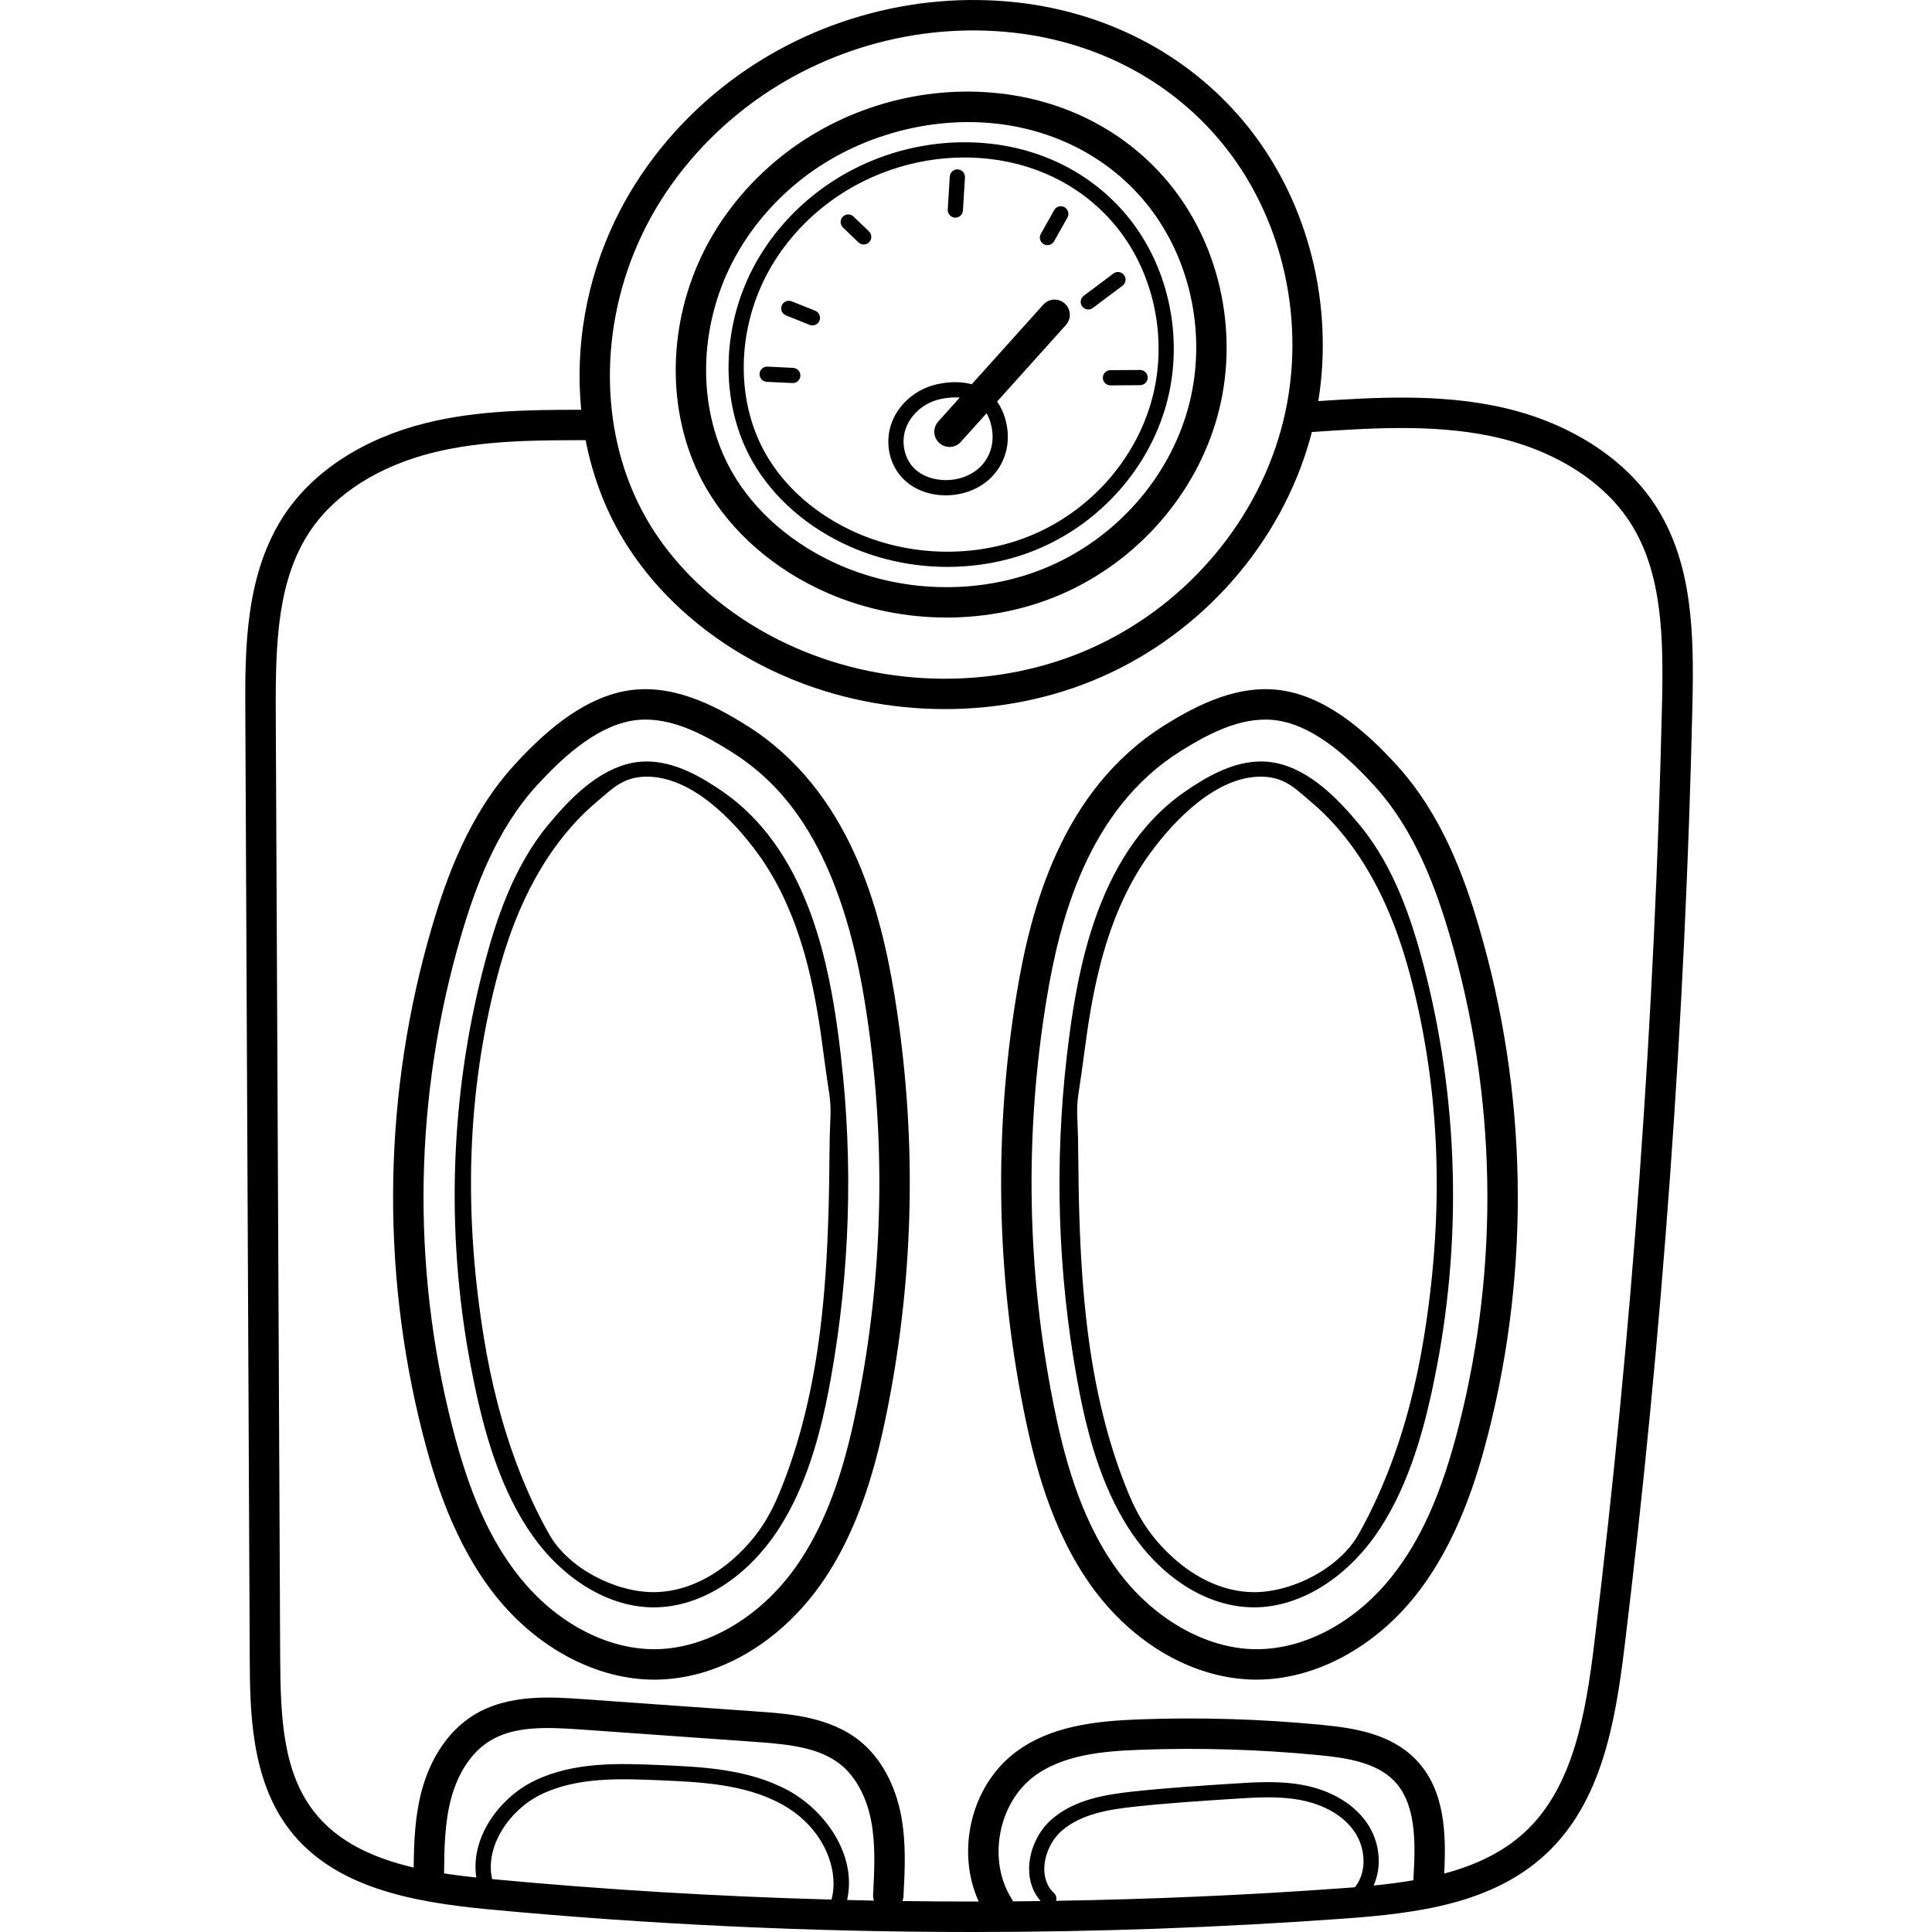 <svg xmlns="http://www.w3.org/2000/svg" height="511pt" version="1.1" viewBox="-64 0 511 512" width="511pt">
<g id="surface1">
<path d="M 154.785 157.145 C 164.727 161.484 175.57 163.656 186.355 163.656 C 196.961 163.656 207.508 161.555 217.066 157.352 C 237 148.586 252.328 131.078 258.074 110.516 C 263.918 89.594 259.32 66.207 246.07 49.488 C 235.094 35.633 218.945 26.855 200.602 24.77 C 179.918 22.422 158.719 28.531 142.441 41.543 C 133.492 48.699 126.25 57.73 121.5 67.664 C 111.938 87.664 112.301 111.168 122.449 129.008 C 129.293 141.039 140.777 151.031 154.785 157.145 Z M 128.773 71.145 C 133 62.301 139.469 54.242 147.477 47.844 C 159.902 37.91 176.137 32.355 192.113 32.355 C 194.648 32.355 197.184 32.496 199.691 32.781 C 215.891 34.621 230.117 42.336 239.754 54.496 C 251.426 69.23 255.469 89.863 250.309 108.348 C 245.207 126.609 231.566 142.168 213.82 149.973 C 196.566 157.559 175.703 157.48 158.012 149.758 C 145.586 144.336 135.445 135.551 129.457 125.02 C 120.594 109.441 120.332 88.797 128.773 71.145 Z M 128.773 71.145 " style=" stroke:none;fill-rule:nonzero;fill:rgb(0%,0%,0%);fill-opacity:1;" />
<path d="M 161.012 144.961 C 169.059 148.477 177.84 150.234 186.566 150.234 C 195.148 150.23 203.68 148.535 211.41 145.133 C 227.523 138.047 239.914 123.902 244.551 107.289 C 249.27 90.398 245.562 71.527 234.875 58.039 C 226.023 46.871 212.996 39.789 198.188 38.105 C 181.438 36.203 164.281 41.152 151.105 51.688 C 143.863 57.477 138.008 64.777 134.168 72.809 C 126.453 88.949 126.734 107.902 134.91 122.27 C 140.426 131.965 149.695 140.023 161.012 144.961 Z M 137.809 74.547 C 141.387 67.062 146.855 60.246 153.625 54.836 C 164.234 46.355 177.598 41.738 191.102 41.738 C 193.312 41.738 195.527 41.863 197.734 42.113 C 211.465 43.676 223.535 50.219 231.715 60.543 C 241.617 73.039 245.047 90.539 240.672 106.207 C 236.352 121.668 224.809 134.84 209.789 141.445 C 195.203 147.859 177.574 147.793 162.625 141.27 C 152.102 136.676 143.504 129.223 138.414 120.277 C 130.883 107.035 130.648 89.516 137.809 74.547 Z M 137.809 74.547 " style=" stroke:none;fill-rule:nonzero;fill:rgb(0%,0%,0%);fill-opacity:1;" />
<path d="M 188.555 57.672 C 188.594 57.672 188.637 57.676 188.68 57.676 C 189.734 57.676 190.625 56.852 190.688 55.781 L 191.227 47.027 C 191.293 45.914 190.449 44.957 189.336 44.891 C 188.238 44.82 187.27 45.668 187.203 46.777 L 186.664 55.535 C 186.598 56.648 187.441 57.602 188.555 57.672 Z M 188.555 57.672 " style=" stroke:none;fill-rule:nonzero;fill:rgb(0%,0%,0%);fill-opacity:1;" />
<path d="M 145.5 101.516 C 145.531 101.52 145.566 101.52 145.598 101.52 C 146.668 101.52 147.559 100.68 147.609 99.602 C 147.664 98.488 146.805 97.543 145.695 97.488 L 138.902 97.16 C 137.781 97.105 136.848 97.961 136.793 99.074 C 136.738 100.188 137.594 101.133 138.707 101.188 Z M 145.5 101.516 " style=" stroke:none;fill-rule:nonzero;fill:rgb(0%,0%,0%);fill-opacity:1;" />
<path d="M 227.762 100.125 C 227.766 101.234 228.668 102.129 229.777 102.129 C 229.781 102.129 229.785 102.129 229.789 102.129 L 237.652 102.078 C 238.766 102.07 239.664 101.164 239.656 100.051 C 239.648 98.941 238.746 98.047 237.641 98.047 C 237.637 98.047 237.633 98.047 237.625 98.047 L 229.762 98.098 C 228.648 98.102 227.754 99.008 227.762 100.125 Z M 227.762 100.125 " style=" stroke:none;fill-rule:nonzero;fill:rgb(0%,0%,0%);fill-opacity:1;" />
<path d="M 212.102 64.707 C 212.414 64.883 212.754 64.965 213.086 64.965 C 213.793 64.965 214.477 64.598 214.848 63.938 L 218.379 57.66 C 218.926 56.691 218.582 55.461 217.613 54.914 C 216.641 54.367 215.41 54.715 214.867 55.684 L 211.332 61.961 C 210.785 62.93 211.129 64.16 212.102 64.707 Z M 212.102 64.707 " style=" stroke:none;fill-rule:nonzero;fill:rgb(0%,0%,0%);fill-opacity:1;" />
<path d="M 223.906 82.02 C 224.328 82.02 224.754 81.887 225.117 81.613 L 232.977 75.711 C 233.867 75.043 234.047 73.781 233.379 72.891 C 232.711 72 231.449 71.82 230.559 72.488 L 222.695 78.391 C 221.805 79.059 221.625 80.32 222.293 81.211 C 222.691 81.738 223.293 82.02 223.906 82.02 Z M 223.906 82.02 " style=" stroke:none;fill-rule:nonzero;fill:rgb(0%,0%,0%);fill-opacity:1;" />
<path d="M 162.996 64.23 C 163.387 64.605 163.891 64.793 164.395 64.793 C 164.922 64.793 165.449 64.586 165.848 64.172 C 166.621 63.371 166.594 62.094 165.789 61.324 L 161.688 57.383 C 160.883 56.613 159.609 56.641 158.836 57.441 C 158.066 58.246 158.094 59.523 158.895 60.293 Z M 162.996 64.23 " style=" stroke:none;fill-rule:nonzero;fill:rgb(0%,0%,0%);fill-opacity:1;" />
<path d="M 143.793 83.59 L 150.047 86.09 C 150.293 86.191 150.547 86.238 150.793 86.238 C 151.594 86.238 152.352 85.758 152.668 84.969 C 153.082 83.938 152.578 82.762 151.543 82.348 L 145.289 79.848 C 144.254 79.43 143.082 79.938 142.668 80.973 C 142.254 82.004 142.758 83.176 143.793 83.59 Z M 143.793 83.59 " style=" stroke:none;fill-rule:nonzero;fill:rgb(0%,0%,0%);fill-opacity:1;" />
<path d="M 186.125 131.266 C 186.367 131.266 186.613 131.258 186.859 131.25 C 192.191 131.043 196.887 128.652 199.738 124.695 C 202.562 120.781 203.316 115.867 201.863 110.863 C 201.371 109.168 200.645 107.695 199.727 106.43 L 217.98 86.125 C 219.469 84.469 219.336 81.922 217.68 80.434 C 216.023 78.945 213.473 79.078 211.984 80.734 L 193.02 101.832 C 190.398 101.113 187.332 101.082 183.938 101.805 C 178.098 103.047 173.242 107.344 171.562 112.754 L 171.562 112.758 C 170.023 117.715 171.281 123.234 174.77 126.812 C 177.547 129.664 181.652 131.266 186.125 131.266 Z M 175.414 113.949 C 176.668 109.91 180.344 106.688 184.777 105.746 C 186.199 105.441 188.008 105.215 189.844 105.367 L 184.137 111.719 C 182.648 113.375 182.781 115.922 184.438 117.41 C 185.207 118.102 186.172 118.445 187.133 118.445 C 188.234 118.445 189.336 117.992 190.133 117.105 L 196.949 109.523 C 197.363 110.23 197.719 111.043 197.992 111.984 C 199.094 115.773 198.551 119.449 196.469 122.336 C 194.348 125.281 190.785 127.062 186.703 127.223 C 183.137 127.363 179.758 126.156 177.66 124 C 175.227 121.5 174.324 117.465 175.414 113.949 Z M 175.414 113.949 " style=" stroke:none;fill-rule:nonzero;fill:rgb(0%,0%,0%);fill-opacity:1;" />
<path d="M 374.656 134.672 C 366.352 121.363 350.832 111.512 332.07 107.645 C 316.336 104.406 300.371 105.27 284.867 106.293 C 288.973 80.828 282.309 53.887 266.527 33.969 C 251.738 15.305 229.977 3.48 205.25 0.668 C 177.312 -2.508 148.676 5.75 126.688 23.324 C 114.602 32.984 104.828 45.176 98.422 58.578 C 90.828 74.461 87.879 91.977 89.527 108.598 C 75.973 108.598 62.008 108.73 48.398 112.102 C 32.121 116.133 18.906 124.602 11.191 135.941 C 0.34 151.887 0.438 172.27 0.512 188.645 L 1.684 439.289 C 1.75 452.852 1.836 471.434 12.246 484.922 C 24.023 500.191 44.586 504.074 65.051 506.004 C 107.52 510 150.34 512 193.145 512 C 226.016 512 258.883 510.82 291.551 508.457 C 310.906 507.059 330.996 504.578 345.223 491.297 C 359.914 477.586 363.551 456.672 366.016 436.43 C 376.066 353.875 382.121 269.863 384.012 186.727 C 384.438 167.875 384.043 149.711 374.656 134.672 Z M 105.695 62.059 C 111.582 49.742 120.582 38.527 131.723 29.625 C 152.047 13.375 178.516 5.746 204.336 8.68 C 226.918 11.246 246.762 22.004 260.207 38.977 C 276.484 59.523 282.129 88.293 274.93 114.059 C 267.824 139.492 248.832 161.164 224.125 172.027 C 200.117 182.586 171.094 182.477 146.484 171.738 C 129.18 164.184 115.043 151.93 106.68 137.23 C 94.305 115.477 93.926 86.672 105.695 62.059 Z M 167.109 503.68 C 164.734 503.633 162.363 503.578 159.992 503.52 C 162.676 491.559 154.098 479.719 144.312 474.445 C 133.727 468.738 121.312 468.219 110.359 467.758 C 99.711 467.312 87.648 466.809 77.09 471.938 C 67.812 476.445 60.086 487.043 61.734 497.566 C 58.898 497.266 56.035 496.91 53.184 496.465 C 53.23 489.84 53.355 483.043 55.016 476.758 C 56.848 469.824 60.469 464.375 65.215 461.418 C 71.621 457.43 79.957 457.66 89.402 458.332 L 135.887 461.633 C 144.816 462.27 152.664 463.156 158.23 467.594 C 162.27 470.816 165.172 476.191 166.395 482.723 C 167.57 488.984 167.223 495.672 166.883 502.141 C 166.855 502.68 166.938 503.195 167.109 503.68 Z M 65.922 497.984 C 63.918 489.219 70.625 479.562 78.852 475.562 C 88.496 470.875 100.023 471.359 110.191 471.785 C 120.707 472.227 132.629 472.727 142.398 477.992 C 153.996 484.242 157.961 495.699 155.855 503.41 C 125.789 502.59 95.766 500.793 65.922 497.984 Z M 203.566 503.137 C 197.195 493.059 199.973 477.934 209.508 470.773 C 217.281 464.938 228.055 464.07 237.539 463.715 C 253.316 463.129 269.281 463.605 284.996 465.133 C 292.086 465.824 300.055 466.969 304.848 471.836 C 310.781 477.863 310.684 487.961 310.074 497.789 C 310.066 497.957 310.086 498.117 310.094 498.281 C 306.625 498.883 303.082 499.332 299.52 499.688 C 301.848 494.59 301.203 487.977 297.613 482.898 C 294.121 477.965 288.215 474.477 280.98 473.082 C 274.715 471.875 268.391 472.285 262.262 472.68 C 253.668 473.234 244.781 473.809 236.051 474.742 C 228.699 475.531 220.348 476.816 214.254 482.102 C 210.609 485.266 208.297 490.234 208.223 495.062 C 208.168 498.457 209.25 501.516 211.277 503.801 C 208.832 503.832 206.383 503.863 203.934 503.883 C 203.84 503.629 203.719 503.375 203.566 503.137 Z M 290.969 500.414 C 265.848 502.234 240.613 503.328 215.352 503.738 C 215.578 503.02 215.395 502.199 214.801 501.652 C 212.641 499.66 212.223 497 212.254 495.125 C 212.312 491.465 214.137 487.547 216.898 485.148 C 222.109 480.625 229.738 479.477 236.48 478.754 C 245.129 477.828 253.969 477.254 262.531 476.703 C 268.395 476.324 274.461 475.934 280.219 477.043 C 286.426 478.238 291.434 481.145 294.32 485.23 C 297.523 489.754 297.711 496.047 294.754 499.867 C 294.688 499.953 294.637 500.047 294.586 500.141 C 293.379 500.238 292.172 500.328 290.969 500.414 Z M 375.949 186.543 C 374.066 269.418 368.031 353.164 358.012 435.453 C 355.727 454.223 352.43 473.539 339.723 485.406 C 333.758 490.973 326.332 494.352 318.227 496.516 C 318.793 485.84 318.422 474.129 310.594 466.18 C 303.906 459.391 294.277 457.938 285.777 457.109 C 269.707 455.547 253.375 455.059 237.238 455.66 C 225.746 456.09 213.844 457.438 204.668 464.328 C 192.812 473.23 188.789 490.57 194.863 503.926 C 188.129 503.938 181.391 503.891 174.652 503.797 C 174.805 503.41 174.914 502.996 174.934 502.559 C 175.297 495.617 175.672 488.441 174.32 481.234 C 172.738 472.801 168.809 465.719 163.258 461.289 C 155.281 454.93 144.398 454.156 136.457 453.59 L 89.973 450.289 C 81.586 449.691 70.098 448.875 60.949 454.574 C 54.457 458.621 49.578 465.77 47.219 474.699 C 45.438 481.441 45.199 488.266 45.133 494.922 C 34.621 492.465 24.953 488.195 18.629 479.996 C 10.547 469.52 9.824 455.344 9.75 439.25 L 8.582 189.191 L 8.578 188.605 C 8.488 169.863 9.125 153.309 17.859 140.477 C 24.453 130.777 35.988 123.48 50.336 119.926 C 63.391 116.691 77.27 116.652 90.699 116.656 C 92.383 125.344 95.375 133.66 99.672 141.215 C 108.887 157.418 124.367 170.879 143.262 179.125 C 156.688 184.988 171.34 187.918 185.902 187.918 C 200.223 187.918 214.461 185.082 227.367 179.41 C 254.262 167.582 274.945 143.965 282.695 116.227 C 282.855 115.648 283 115.07 283.152 114.488 C 298.82 113.441 315.02 112.367 330.441 115.543 C 347.051 118.965 360.672 127.492 367.816 138.941 C 376.027 152.094 376.348 168.961 375.949 186.543 Z M 375.949 186.543 " style=" stroke:none;fill-rule:nonzero;fill:rgb(0%,0%,0%);fill-opacity:1;" />
<path d="M 133.363 192.25 C 124.781 186.863 113.398 180.953 101.402 183.086 C 89.004 185.293 78.617 195.305 71.883 202.641 C 59.805 215.797 53.844 232.492 49.996 245.566 C 37.148 289.246 36.277 335.656 47.473 379.785 C 50.477 391.621 55.746 408.961 66.762 422.824 C 77.867 436.797 93.602 445.125 108.887 445.125 C 108.934 445.125 108.984 445.125 109.031 445.125 C 125.34 445.07 141.715 435.719 152.836 420.117 C 163.352 405.359 167.883 387.461 170.66 373.516 C 177.887 337.207 178.523 300.27 172.551 263.734 C 168.879 241.301 160.828 209.484 133.363 192.25 Z M 162.754 371.941 C 160.133 385.098 155.895 401.93 146.27 415.434 C 136.797 428.727 122.516 437.016 109.004 437.059 C 108.965 437.059 108.926 437.059 108.887 437.059 C 96.043 437.059 82.664 429.867 73.078 417.805 C 65.32 408.047 59.836 395.707 55.289 377.801 C 44.449 335.07 45.293 290.133 57.734 247.84 C 61.332 235.602 66.867 220.027 77.824 208.09 C 83.766 201.613 92.824 192.801 102.816 191.023 C 104.078 190.797 105.336 190.695 106.594 190.695 C 114.531 190.695 122.332 194.844 129.078 199.078 C 140.906 206.5 157.461 221.414 164.594 265.035 C 170.41 300.613 169.789 336.582 162.754 371.941 Z M 162.754 371.941 " style=" stroke:none;fill-rule:nonzero;fill:rgb(0%,0%,0%);fill-opacity:1;" />
<path d="M 327.414 245.566 C 323.566 232.492 317.602 215.797 305.527 202.641 C 298.793 195.301 288.402 185.293 276.004 183.086 C 264.016 180.949 252.629 186.863 244.047 192.25 C 216.582 209.484 208.527 241.301 204.859 263.734 C 198.887 300.27 199.52 337.203 206.75 373.516 C 209.523 387.457 214.059 405.355 224.574 420.113 C 235.691 435.719 252.07 445.066 268.379 445.121 C 268.426 445.121 268.473 445.121 268.523 445.121 C 283.805 445.121 299.543 436.793 310.645 422.824 C 321.668 408.953 326.934 391.617 329.934 379.785 C 341.133 335.656 340.258 289.246 327.414 245.566 Z M 322.121 377.801 C 317.578 395.707 312.09 408.043 304.332 417.809 C 294.746 429.871 281.371 437.059 268.523 437.059 C 268.484 437.059 268.445 437.059 268.406 437.059 C 254.891 437.016 240.613 428.727 231.141 415.434 C 221.516 401.926 217.273 385.094 214.656 371.941 C 207.621 336.582 207 300.613 212.816 265.035 C 216.23 244.145 223.629 214.582 248.332 199.078 C 255.078 194.848 262.879 190.695 270.816 190.695 C 272.07 190.695 273.332 190.801 274.594 191.023 C 284.586 192.805 293.645 201.617 299.586 208.094 C 310.543 220.027 316.078 235.605 319.676 247.844 C 332.117 290.133 332.961 335.074 322.121 377.801 Z M 322.121 377.801 " style=" stroke:none;fill-rule:nonzero;fill:rgb(0%,0%,0%);fill-opacity:1;" />
<path d="M 158.367 280.055 C 158.371 279.895 158.352 279.73 158.312 279.57 C 157.969 276.633 157.598 273.695 157.168 270.762 C 155.766 261.25 153.539 249.766 149.074 238.82 C 149.07 238.812 149.066 238.801 149.062 238.793 C 149.062 238.785 149.059 238.781 149.055 238.777 C 146.516 232.559 143.254 226.52 139.008 221.121 C 138.918 220.98 138.812 220.848 138.691 220.734 C 135.473 216.707 131.699 213.039 127.258 209.941 C 125.844 208.957 124.332 207.953 122.738 207 C 122.707 206.98 122.672 206.961 122.637 206.941 C 116.883 203.512 110.082 200.777 103.059 202.168 C 93.816 203.996 86.242 211.965 80.68 218.703 C 71.469 229.863 66.902 244.094 63.949 255.242 C 54.438 291.203 53.449 329.316 61.004 365.797 C 61.02 365.922 61.047 366.047 61.086 366.172 C 61.387 367.613 61.676 369.059 62.004 370.496 C 64.309 380.594 68.344 395.379 76.758 407.148 C 80.824 412.84 85.715 417.406 90.984 420.625 C 91.027 420.652 91.07 420.68 91.113 420.703 C 96.727 424.105 102.77 425.969 108.723 425.969 L 108.832 425.969 C 121.203 425.922 133.629 418.031 142.066 404.863 C 143.812 402.145 145.332 399.289 146.68 396.367 C 146.73 396.277 146.773 396.18 146.812 396.082 C 151.578 385.648 154.051 374.391 155.707 365.156 C 160.746 337.012 161.625 308.43 158.367 280.055 Z M 155.027 322.312 C 154.707 332.5 154.094 342.688 152.816 352.809 C 150.965 367.457 147.688 382.02 142.031 395.695 C 139.312 402.27 136.039 407.328 130.82 412.219 C 126.277 416.477 120.758 419.863 114.645 421.254 C 112.734 421.691 110.777 421.93 108.816 421.938 L 108.723 421.938 C 98.543 421.938 86.191 415.66 81.07 406.652 C 78.02 401.281 75.418 395.641 73.168 389.891 C 68.699 378.477 65.68 366.527 63.719 354.438 C 58.707 323.496 58.949 292.852 66.375 262.332 C 67.895 256.105 69.727 249.941 72.086 243.977 C 75.207 236.09 79.301 228.531 84.582 221.879 C 87.281 218.473 90.293 215.312 93.621 212.516 C 96.863 209.789 99.547 206.969 103.84 206.121 C 104.879 205.914 105.914 205.82 106.941 205.82 C 118.707 205.82 129.68 217.129 136.168 225.977 C 142.781 234.984 146.969 245.59 149.684 256.43 C 151.562 263.945 152.766 271.609 153.758 279.285 C 154.223 282.852 154.738 286.434 155.281 289.957 C 155.902 293.977 155.453 297.449 155.383 301.398 C 155.281 307.176 155.273 312.957 155.129 318.734 C 155.098 319.926 155.062 321.117 155.027 322.312 Z M 155.027 322.312 " style=" stroke:none;fill-rule:nonzero;fill:rgb(0%,0%,0%);fill-opacity:1;" />
<path d="M 220.859 365.156 C 222.512 374.391 224.984 385.648 229.754 396.078 C 229.789 396.18 229.836 396.273 229.887 396.367 C 231.234 399.285 232.754 402.141 234.5 404.863 C 242.938 418.031 255.363 425.922 267.734 425.965 L 267.844 425.965 C 273.797 425.969 279.84 424.102 285.449 420.703 C 285.496 420.68 285.539 420.652 285.578 420.625 C 290.852 417.406 295.738 412.836 299.809 407.148 C 308.223 395.379 312.258 380.594 314.562 370.496 C 314.891 369.059 315.18 367.613 315.48 366.168 C 315.52 366.047 315.547 365.922 315.559 365.793 C 323.113 329.316 322.129 291.203 312.613 255.242 C 309.664 244.09 305.098 229.863 295.887 218.703 C 290.32 211.965 282.75 203.996 273.508 202.168 C 266.484 200.773 259.684 203.508 253.926 206.941 C 253.895 206.961 253.859 206.98 253.828 207 C 252.234 207.953 250.719 208.957 249.309 209.941 C 244.867 213.039 241.094 216.707 237.875 220.734 C 237.754 220.848 237.648 220.977 237.559 221.121 C 233.312 226.52 230.051 232.559 227.512 238.773 C 227.508 238.781 227.504 238.785 227.504 238.789 C 227.5 238.801 227.496 238.812 227.492 238.82 C 223.027 249.762 220.801 261.25 219.398 270.758 C 218.969 273.695 218.598 276.633 218.254 279.57 C 218.215 279.73 218.195 279.891 218.199 280.051 C 214.941 308.43 215.82 337.012 220.859 365.156 Z M 221.438 318.734 C 221.297 312.957 221.285 307.176 221.184 301.398 C 221.113 297.449 220.664 293.977 221.285 289.957 C 221.832 286.434 222.348 282.852 222.809 279.285 C 223.801 271.609 225.004 263.945 226.887 256.43 C 229.602 245.59 233.789 234.988 240.398 225.977 C 246.887 217.129 257.859 205.82 269.625 205.82 C 270.656 205.82 271.688 205.914 272.727 206.121 C 277.023 206.969 279.703 209.789 282.945 212.516 C 286.273 215.312 289.285 218.477 291.988 221.879 C 297.27 228.531 301.359 236.09 304.48 243.977 C 306.84 249.941 308.676 256.102 310.191 262.332 C 317.621 292.852 317.863 323.496 312.848 354.438 C 310.891 366.527 307.871 378.477 303.402 389.891 C 301.148 395.641 298.547 401.281 295.496 406.652 C 290.375 415.66 278.023 421.938 267.844 421.938 L 267.75 421.938 C 265.789 421.93 263.832 421.691 261.922 421.254 C 255.809 419.863 250.289 416.477 245.746 412.219 C 240.527 407.328 237.254 402.27 234.535 395.695 C 228.879 382.02 225.602 367.457 223.75 352.809 C 222.473 342.688 221.859 332.5 221.539 322.312 C 221.504 321.117 221.469 319.926 221.438 318.734 Z M 221.438 318.734 " style=" stroke:none;fill-rule:nonzero;fill:rgb(0%,0%,0%);fill-opacity:1;" />
</g>
</svg>